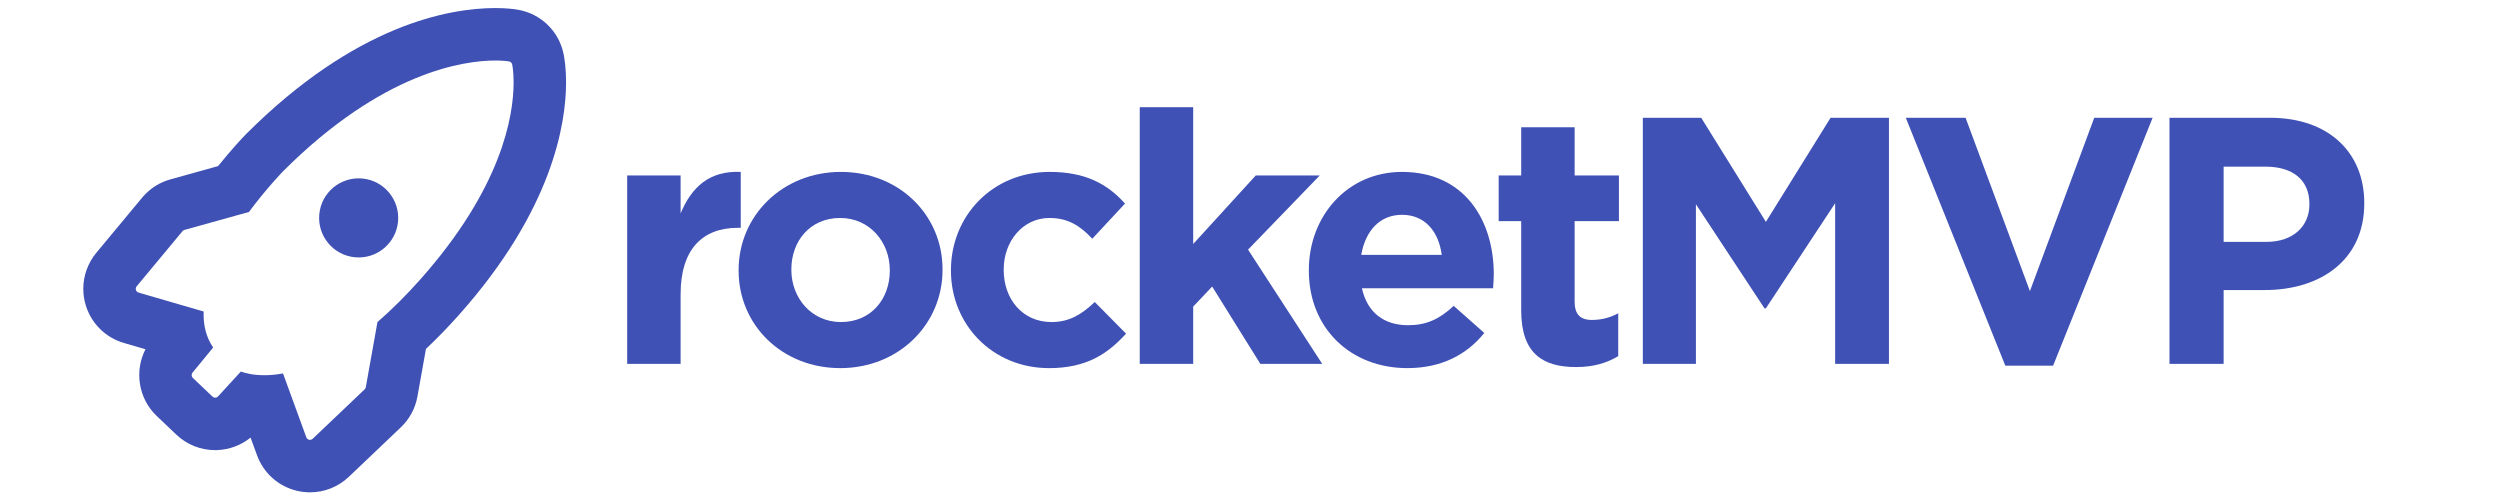 <?xml version="1.0" encoding="utf-8"?>
<!-- Generator: Adobe Illustrator 16.0.0, SVG Export Plug-In . SVG Version: 6.00 Build 0)  -->
<!DOCTYPE svg PUBLIC "-//W3C//DTD SVG 1.1//EN" "http://www.w3.org/Graphics/SVG/1.1/DTD/svg11.dtd">
<svg version="1.1" id="Layer_1" xmlns="http://www.w3.org/2000/svg" xmlns:xlink="http://www.w3.org/1999/xlink" x="0px" y="0px"
	 width="619.504px" height="123.997px" viewBox="0 0 619.504 123.997" enable-background="new 0 0 619.504 123.997"
	 xml:space="preserve">
<g>
	<path d="M200.946-256.497h14.651v10.41c2.988-7.133,7.808-11.76,16.483-11.374v15.326h-0.771c-9.735,0-15.712,5.88-15.712,18.218
		v19.085h-14.651V-256.497z"/>
	<path d="M231.499-230.376v-0.191c0-14.845,11.952-26.894,28.049-26.894c16.001,0,27.857,11.856,27.857,26.7v0.193
		c0,14.844-11.953,26.893-28.05,26.893C243.355-203.675,231.499-215.531,231.499-230.376z M272.947-230.376v-0.191
		c0-7.615-5.494-14.267-13.591-14.267c-8.386,0-13.398,6.458-13.398,14.073v0.193c0,7.614,5.494,14.266,13.591,14.266
		C267.935-216.302,272.947-222.761,272.947-230.376z"/>
	<path d="M289.713-230.376v-0.191c0-14.748,11.278-26.894,27.085-26.894c9.735,0,15.808,3.277,20.627,8.675l-8.964,9.639
		c-3.277-3.469-6.554-5.687-11.759-5.687c-7.326,0-12.531,6.458-12.531,14.073v0.193c0,7.903,5.109,14.266,13.109,14.266
		c4.916,0,8.29-2.121,11.856-5.495l8.579,8.675c-5.012,5.494-10.795,9.447-21.109,9.447
		C301.087-203.675,289.713-215.628,289.713-230.376z"/>
	<path d="M341.471-275.196h14.651v37.495l17.158-18.796h17.543l-19.664,20.338l20.338,31.327h-16.964l-13.206-21.206l-5.205,5.494
		v15.712h-14.651V-275.196z"/>
	<path d="M387.831-230.376v-0.191c0-14.748,10.506-26.894,25.543-26.894c17.253,0,25.158,13.398,25.158,28.05
		c0,1.156-0.097,2.506-0.193,3.855h-35.954c1.446,6.65,6.073,10.121,12.627,10.121c4.916,0,8.482-1.543,12.53-5.302l8.386,7.422
		c-4.82,5.976-11.76,9.64-21.109,9.64C399.301-203.675,387.831-214.567,387.831-230.376z M424.267-234.713
		c-0.868-6.555-4.723-10.988-10.892-10.988c-6.073,0-10.025,4.337-11.181,10.988H424.267z"/>
	<path d="M446.046-219.483v-24.482h-6.169v-12.531h6.169v-13.205h14.652v13.205h12.145v12.531h-12.145v22.072
		c0,3.374,1.445,5.013,4.723,5.013c2.699,0,5.108-0.675,7.229-1.831v11.76c-3.084,1.831-6.65,2.988-11.566,2.988
		C452.118-203.964,446.046-207.53,446.046-219.483z"/>
	<path d="M479.393-272.305h16.002l17.734,28.531l17.736-28.531h16.001v67.473h-14.748v-44.05l-18.989,28.82h-0.385l-18.797-28.531
		v43.761h-14.555V-272.305z"/>
	<path d="M551.488-272.305h16.386l17.64,47.521l17.64-47.521h16l-27.277,67.954h-13.109L551.488-272.305z"/>
	<path d="M623.775-272.305h27.567c16.098,0,25.832,9.542,25.832,23.326v0.192c0,15.615-12.145,23.713-27.277,23.713H638.62v20.241
		h-14.845V-272.305z M650.378-238.279c7.423,0,11.76-4.435,11.76-10.218v-0.192c0-6.651-4.627-10.218-12.049-10.218h-11.47v20.628
		H650.378z"/>
	<g>
		<path d="M164.811-288c2.214,0,3.51,0.203,3.738,0.242c0.429,0.074,0.772,0.398,0.868,0.823c0.016,0.073,0.393,1.787,0.393,4.897
			c0,9.449-3.33,29.045-25.638,54.114c-3.875,4.354-7.805,8.263-11.689,11.623l-3.192,17.855c-0.042,0.227-0.152,0.431-0.318,0.589
			l-14.241,13.555c-0.203,0.192-0.469,0.298-0.742,0.298c-0.081,0-0.163-0.009-0.244-0.028c-0.353-0.082-0.641-0.336-0.765-0.678
			l-6.392-17.506c-1.92,0.354-3.629,0.487-5.119,0.487c-3.177,0-5.355-0.61-6.435-1.006l-6.247,6.812
			c-0.195,0.214-0.467,0.34-0.755,0.35c-0.011,0-0.022,0.001-0.034,0.001c-0.278,0-0.545-0.104-0.744-0.295l-5.376-5.108
			c-0.41-0.392-0.446-1.026-0.09-1.463l5.652-6.881c-1.888-2.748-2.753-6.087-2.601-9.87l-17.845-5.192
			c-0.347-0.102-0.62-0.37-0.727-0.718c-0.033-0.104-0.048-0.208-0.048-0.314c0-0.248,0.086-0.49,0.248-0.687l12.571-15.116
			c0.141-0.168,0.328-0.292,0.54-0.349l17.674-4.917c4.812-6.471,9.283-11.083,9.327-11.129
			C133.927-284.959,156.243-288,164.811-288 M164.811-301c-5.823,0-15.244,1.029-27.057,5.932
			c-13.729,5.698-27.311,15.208-40.368,28.266l-0.1,0.1l-0.098,0.103c-0.406,0.421-3.651,3.814-7.589,8.754l-13.483,3.752
			c-2.756,0.759-5.186,2.319-7.032,4.518l-0.021,0.024l-0.021,0.024l-12.571,15.116c-2.108,2.552-3.253,5.735-3.253,8.999
			c0,1.415,0.213,2.817,0.632,4.168c1.401,4.521,4.947,8.012,9.493,9.342l7.646,2.225c-3.817,5.634-3.068,13.354,1.91,18.106
			l5.398,5.13c2.604,2.487,6.057,3.871,9.699,3.871h0.208l0.243-0.008c3.735-0.126,7.304-1.752,9.838-4.469l2.482,6.798
			c1.623,4.47,5.376,7.799,10.034,8.881c1.043,0.243,2.116,0.366,3.187,0.366c3.623,0,7.066-1.375,9.695-3.873l14.25-13.562
			c2.166-2.064,3.595-4.703,4.139-7.639l0.007-0.039l0.007-0.04l2.408-13.469c3.145-2.94,6.29-6.174,9.388-9.655
			c25.169-28.284,28.927-51.459,28.927-62.757c0-4.014-0.477-6.668-0.682-7.623l-0.012-0.057l-0.014-0.062
			c-1.25-5.579-5.701-9.814-11.337-10.789C169.825-300.729,167.81-301,164.811-301L164.811-301z"/>
	</g>
	<g>
		<circle cx="127.33" cy="-244.854" r="10.841"/>
	</g>
</g>
<g>
	<path fill="#3F51B5" d="M155.415,43.475h13.242v9.405c2.701-6.444,7.058-10.627,14.9-10.28v13.852h-0.697
		c-8.8,0-14.203,5.317-14.203,16.47v17.25h-13.242V43.475z"/>
	<path fill="#3F51B5" d="M183.03,67.087v-0.176c0-13.416,10.804-24.312,25.354-24.312c14.462,0,25.179,10.721,25.179,24.133v0.179
		c0,13.413-10.803,24.309-25.353,24.309C193.748,91.22,183.03,80.501,183.03,67.087z M220.494,67.087v-0.176
		c0-6.887-4.966-12.896-12.284-12.896c-7.581,0-12.11,5.833-12.11,12.717v0.179c0,6.883,4.965,12.893,12.284,12.893
		C215.964,79.804,220.494,73.97,220.494,67.087z"/>
	<path fill="#3F51B5" d="M235.648,67.087v-0.176c0-13.328,10.194-24.312,24.483-24.312c8.799,0,14.288,2.965,18.644,7.845
		l-8.102,8.711c-2.962-3.137-5.925-5.14-10.629-5.14c-6.621,0-11.326,5.833-11.326,12.717v0.179c0,7.146,4.617,12.893,11.848,12.893
		c4.444,0,7.494-1.916,10.718-4.968l7.753,7.845c-4.531,4.966-9.758,8.539-19.081,8.539C245.93,91.22,235.648,80.412,235.648,67.087
		z"/>
	<path fill="#3F51B5" d="M282.432,26.572h13.244v33.893l15.508-16.99h15.855L309.268,61.86l18.38,28.311h-15.333l-11.937-19.166
		l-4.703,4.967v14.199h-13.244V26.572z"/>
	<path fill="#3F51B5" d="M324.335,67.087v-0.176c0-13.328,9.497-24.312,23.088-24.312c15.596,0,22.74,12.109,22.74,25.354
		c0,1.049-0.088,2.265-0.175,3.484h-32.497c1.306,6.016,5.489,9.15,11.414,9.15c4.443,0,7.667-1.393,11.325-4.79l7.58,6.708
		c-4.356,5.4-10.63,8.713-19.081,8.713C334.704,91.22,324.335,81.372,324.335,67.087z M357.269,63.16
		c-0.785-5.92-4.27-9.93-9.845-9.93c-5.488,0-9.062,3.923-10.106,9.93H357.269z"/>
	<path fill="#3F51B5" d="M376.955,76.926v-22.13h-5.577V43.475h5.577V31.539h13.243v11.936h10.977v11.321h-10.977v19.953
		c0,3.052,1.307,4.534,4.269,4.534c2.439,0,4.617-0.613,6.533-1.655v10.628c-2.787,1.655-6.011,2.701-10.454,2.701
		C382.443,90.957,376.955,87.735,376.955,76.926z"/>
	<path fill="#3F51B5" d="M407.097,29.185h14.464l16.029,25.79l16.03-25.79h14.464v60.986h-13.331V50.358L437.59,76.405h-0.349
		l-16.989-25.787v39.553h-13.155V29.185z"/>
	<path fill="#3F51B5" d="M472.261,29.185h14.812l15.942,42.955l15.944-42.955h14.463l-24.654,61.421h-11.851L472.261,29.185z"/>
	<path fill="#3F51B5" d="M537.601,29.185h24.915c14.551,0,23.35,8.625,23.35,21.087v0.173c0,14.111-10.977,21.429-24.655,21.429
		h-10.193v18.298h-13.416V29.185z M561.647,59.936c6.709,0,10.628-4.005,10.628-9.231v-0.173c0-6.015-4.182-9.237-10.89-9.237
		h-10.368v18.642H561.647z"/>
	<path fill="#3F51B5" d="M122.753,14.998c2.001,0,3.174,0.185,3.38,0.22c0.387,0.068,0.698,0.36,0.784,0.743
		c0.014,0.067,0.356,1.617,0.356,4.426c0,8.54-3.01,26.252-23.173,48.912c-3.503,3.94-7.057,7.469-10.565,10.507l-2.886,16.138
		c-0.039,0.207-0.138,0.392-0.288,0.534l-12.873,12.252c-0.183,0.174-0.421,0.27-0.667,0.27c-0.075,0-0.15-0.009-0.225-0.027
		c-0.319-0.074-0.58-0.302-0.69-0.611l-5.778-15.824c-1.738,0.32-3.286,0.441-4.634,0.441c-2.869,0-4.834-0.55-5.81-0.908
		l-5.647,6.155c-0.177,0.193-0.422,0.308-0.683,0.317c-0.011,0-0.022,0.001-0.033,0.001c-0.25,0-0.49-0.095-0.669-0.266l-4.859-4.62
		c-0.37-0.353-0.404-0.929-0.082-1.32l5.11-6.223c-1.707-2.483-2.49-5.501-2.352-8.92l-16.129-4.689
		c-0.314-0.091-0.561-0.34-0.657-0.648c-0.03-0.095-0.043-0.188-0.043-0.285c0-0.229,0.077-0.442,0.224-0.621l11.362-13.668
		c0.128-0.148,0.296-0.263,0.488-0.31l15.975-4.448c4.348-5.846,8.391-10.019,8.43-10.056
		C94.839,17.747,115.008,14.998,122.753,14.998 M122.753,1.998c-11.41,0-34.613,4.063-61.827,31.278l0.004,0.004
		c-0.934,0.951-3.659,3.858-6.883,7.877l-11.731,3.267c-2.701,0.726-5.095,2.232-6.938,4.371l-0.076,0.088l-0.074,0.089
		L23.867,62.64c-2.091,2.535-3.227,5.693-3.227,8.932c0,1.445,0.222,2.872,0.66,4.242c1.421,4.455,4.941,7.884,9.433,9.181
		l5.316,1.546c-2.776,5.393-1.774,12.195,2.777,16.53l4.868,4.628c2.585,2.471,6.013,3.844,9.626,3.844h0.212l0.246-0.007
		l0.031-0.001l0.031-0.001c3.009-0.113,5.923-1.22,8.255-3.095l1.6,4.381c1.611,4.418,5.289,7.696,9.866,8.793
		c1.067,0.257,2.164,0.387,3.261,0.387c3.596,0,7.013-1.366,9.623-3.847l12.879-12.258c2.134-2.03,3.552-4.638,4.1-7.539
		l0.012-0.062l0.011-0.062l2.104-11.767c2.782-2.619,5.55-5.475,8.266-8.53c23.02-25.87,26.457-47.161,26.457-57.549
		c0-3.59-0.401-6.008-0.64-7.13l-0.015-0.069l-0.017-0.074c-1.238-5.515-5.637-9.714-11.208-10.697
		C127.467,2.255,125.563,1.998,122.753,1.998L122.753,1.998z"/>
	<path fill="#3F51B5" d="M79.118,53.114c0.487-5.393,5.251-9.364,10.643-8.879c5.39,0.489,9.363,5.253,8.875,10.647
		c-0.489,5.39-5.253,9.364-10.644,8.874C82.602,63.265,78.628,58.501,79.118,53.114z"/>
</g>
<g>
	<g>
		<path fill="#3F51B5" d="M150.047,212.824h14.178v10.074c2.891-6.902,7.556-11.381,15.952-11.007v14.834h-0.747
			c-9.421,0-15.205,5.688-15.205,17.628v18.472h-14.178V212.824z"/>
		<path fill="#3F51B5" d="M179.615,238.105v-0.188c0-14.365,11.567-26.026,27.146-26.026c15.485,0,26.959,11.474,26.959,25.841
			v0.186c0,14.367-11.568,26.026-27.146,26.026C191.088,263.944,179.615,252.47,179.615,238.105z M219.727,238.105v-0.188
			c0-7.369-5.318-13.806-13.153-13.806c-8.115,0-12.967,6.251-12.967,13.62v0.186c0,7.369,5.318,13.806,13.154,13.806
			C214.875,251.724,219.727,245.475,219.727,238.105z"/>
		<path fill="#3F51B5" d="M235.953,238.105v-0.188c0-14.271,10.913-26.026,26.211-26.026c9.421,0,15.299,3.172,19.963,8.396
			l-8.675,9.327c-3.171-3.356-6.343-5.503-11.381-5.503c-7.089,0-12.126,6.251-12.126,13.62v0.186
			c0,7.649,4.943,13.806,12.686,13.806c4.758,0,8.022-2.052,11.474-5.316l8.303,8.395c-4.851,5.317-10.448,9.143-20.43,9.143
			C246.96,263.944,235.953,252.377,235.953,238.105z"/>
		<path fill="#3F51B5" d="M286.042,194.729h14.178v36.285l16.604-18.19h16.979l-19.031,19.682l19.683,30.319h-16.417l-12.78-20.522
			l-5.038,5.315v15.207h-14.178V194.729z"/>
		<path fill="#3F51B5" d="M330.907,238.105v-0.188c0-14.271,10.167-26.026,24.72-26.026c16.697,0,24.348,12.968,24.348,27.147
			c0,1.117-0.094,2.424-0.187,3.73h-34.794c1.399,6.436,5.876,9.794,12.22,9.794c4.758,0,8.209-1.493,12.126-5.131l8.117,7.184
			c-4.666,5.781-11.381,9.328-20.43,9.328C342.008,263.944,330.907,253.403,330.907,238.105z M366.168,233.905
			c-0.839-6.343-4.571-10.633-10.541-10.633c-5.877,0-9.701,4.196-10.82,10.633H366.168z"/>
		<path fill="#3F51B5" d="M387.246,248.646v-23.693h-5.971v-12.129h5.971v-12.78h14.18v12.78h11.753v12.129h-11.753v21.359
			c0,3.267,1.399,4.852,4.57,4.852c2.612,0,4.943-0.652,6.996-1.772v11.381c-2.985,1.772-6.436,2.891-11.194,2.891
			C393.122,263.663,387.246,260.214,387.246,248.646z"/>
		<path fill="#3F51B5" d="M420.917,197.527h7.462l23.788,35.635l23.788-35.635h7.461v65.298h-7.369v-52.893l-23.786,34.98h-0.374
			L428.1,210.026v52.799h-7.182V197.527z"/>
		<path fill="#3F51B5" d="M490.688,197.527h8.209l23.228,56.249l23.321-56.249h7.928l-28.077,65.764h-6.532L490.688,197.527z"/>
		<path fill="#3F51B5" d="M560.644,197.527h24.44c14.739,0,24.441,7.835,24.441,20.708v0.187c0,14.084-11.756,21.361-25.653,21.361
			h-15.859v23.042h-7.369V197.527z M584.151,233.068c10.821,0,17.913-5.784,17.913-14.367v-0.186c0-9.33-7-14.179-17.54-14.179
			h-16.511v28.731H584.151z"/>
	</g>
	<g>
		<g>
			<path fill="#3F51B5" d="M115.077,182.336c2.142,0,3.397,0.198,3.617,0.234c0.416,0.074,0.747,0.387,0.839,0.799
				c0.015,0.07,0.38,1.729,0.38,4.738c0,9.145-3.222,28.108-24.812,52.369c-3.75,4.214-7.554,7.997-11.312,11.249l-3.089,17.281
				c-0.041,0.219-0.147,0.415-0.308,0.569l-13.782,13.117c-0.196,0.186-0.455,0.29-0.718,0.29c-0.079,0-0.158-0.009-0.236-0.028
				c-0.341-0.08-0.62-0.324-0.74-0.657l-6.187-16.94c-1.858,0.342-3.512,0.472-4.954,0.472c-3.076,0-5.183-0.591-6.228-0.975
				l-6.046,6.593c-0.189,0.206-0.452,0.328-0.73,0.338c-0.011,0-0.022,0.001-0.033,0.001c-0.269,0-0.527-0.101-0.72-0.283
				l-5.203-4.944c-0.397-0.38-0.431-0.995-0.086-1.416l5.469-6.659c-1.826-2.661-2.664-5.892-2.517-9.553l-17.27-5.025
				c-0.336-0.098-0.601-0.358-0.703-0.694c-0.031-0.101-0.046-0.2-0.046-0.303c0-0.24,0.083-0.475,0.24-0.667l12.165-14.628
				c0.137-0.164,0.318-0.284,0.522-0.337l17.104-4.758c4.657-6.263,8.984-10.727,9.027-10.772
				C85.188,185.279,106.785,182.336,115.077,182.336 M115.077,172.66c-5.372,0-14.082,0.957-25.073,5.52
				c-12.933,5.366-25.76,14.357-38.126,26.725l-0.077,0.076l-0.073,0.079c-0.407,0.42-3.771,3.938-7.75,9.004l-13.959,3.884
				c-2.1,0.576-3.952,1.764-5.36,3.44l-0.016,0.02l-0.016,0.019l-12.165,14.629c-1.605,1.941-2.478,4.367-2.478,6.854
				c0,1.062,0.158,2.118,0.471,3.137l0,0c1.06,3.46,3.767,6.132,7.24,7.149l11.125,3.236c0.042,0.167,0.086,0.331,0.132,0.497
				l-1.702,2.07c-3.536,4.331-3.141,10.718,0.882,14.559l5.22,4.961c1.983,1.896,4.614,2.948,7.387,2.948h0.149l0.182-0.006
				c2.899-0.101,5.654-1.374,7.587-3.496l2.362-2.575c0.357,0.031,0.723,0.058,1.1,0.077l3.708,10.151
				c1.229,3.39,4.069,5.919,7.595,6.752c0.808,0.193,1.64,0.291,2.472,0.291c2.759,0,5.38-1.048,7.383-2.95l13.79-13.125
				c1.648-1.568,2.737-3.579,3.151-5.813l0.006-0.032l0.005-0.031l2.501-13.989c3.212-2.957,6.432-6.244,9.604-9.808
				c10.248-11.515,17.744-23.208,22.28-34.747c4.116-10.475,4.98-18.862,4.98-24.057c0-3.607-0.417-5.935-0.596-6.769l-0.009-0.043
				l-0.01-0.044c-0.952-4.249-4.341-7.476-8.633-8.216C119.685,172.922,117.862,172.66,115.077,172.66L115.077,172.66z"/>
		</g>
		<g>
			<circle fill="#3F51B5" cx="78.804" cy="224.092" r="10.491"/>
		</g>
	</g>
</g>
</svg>
